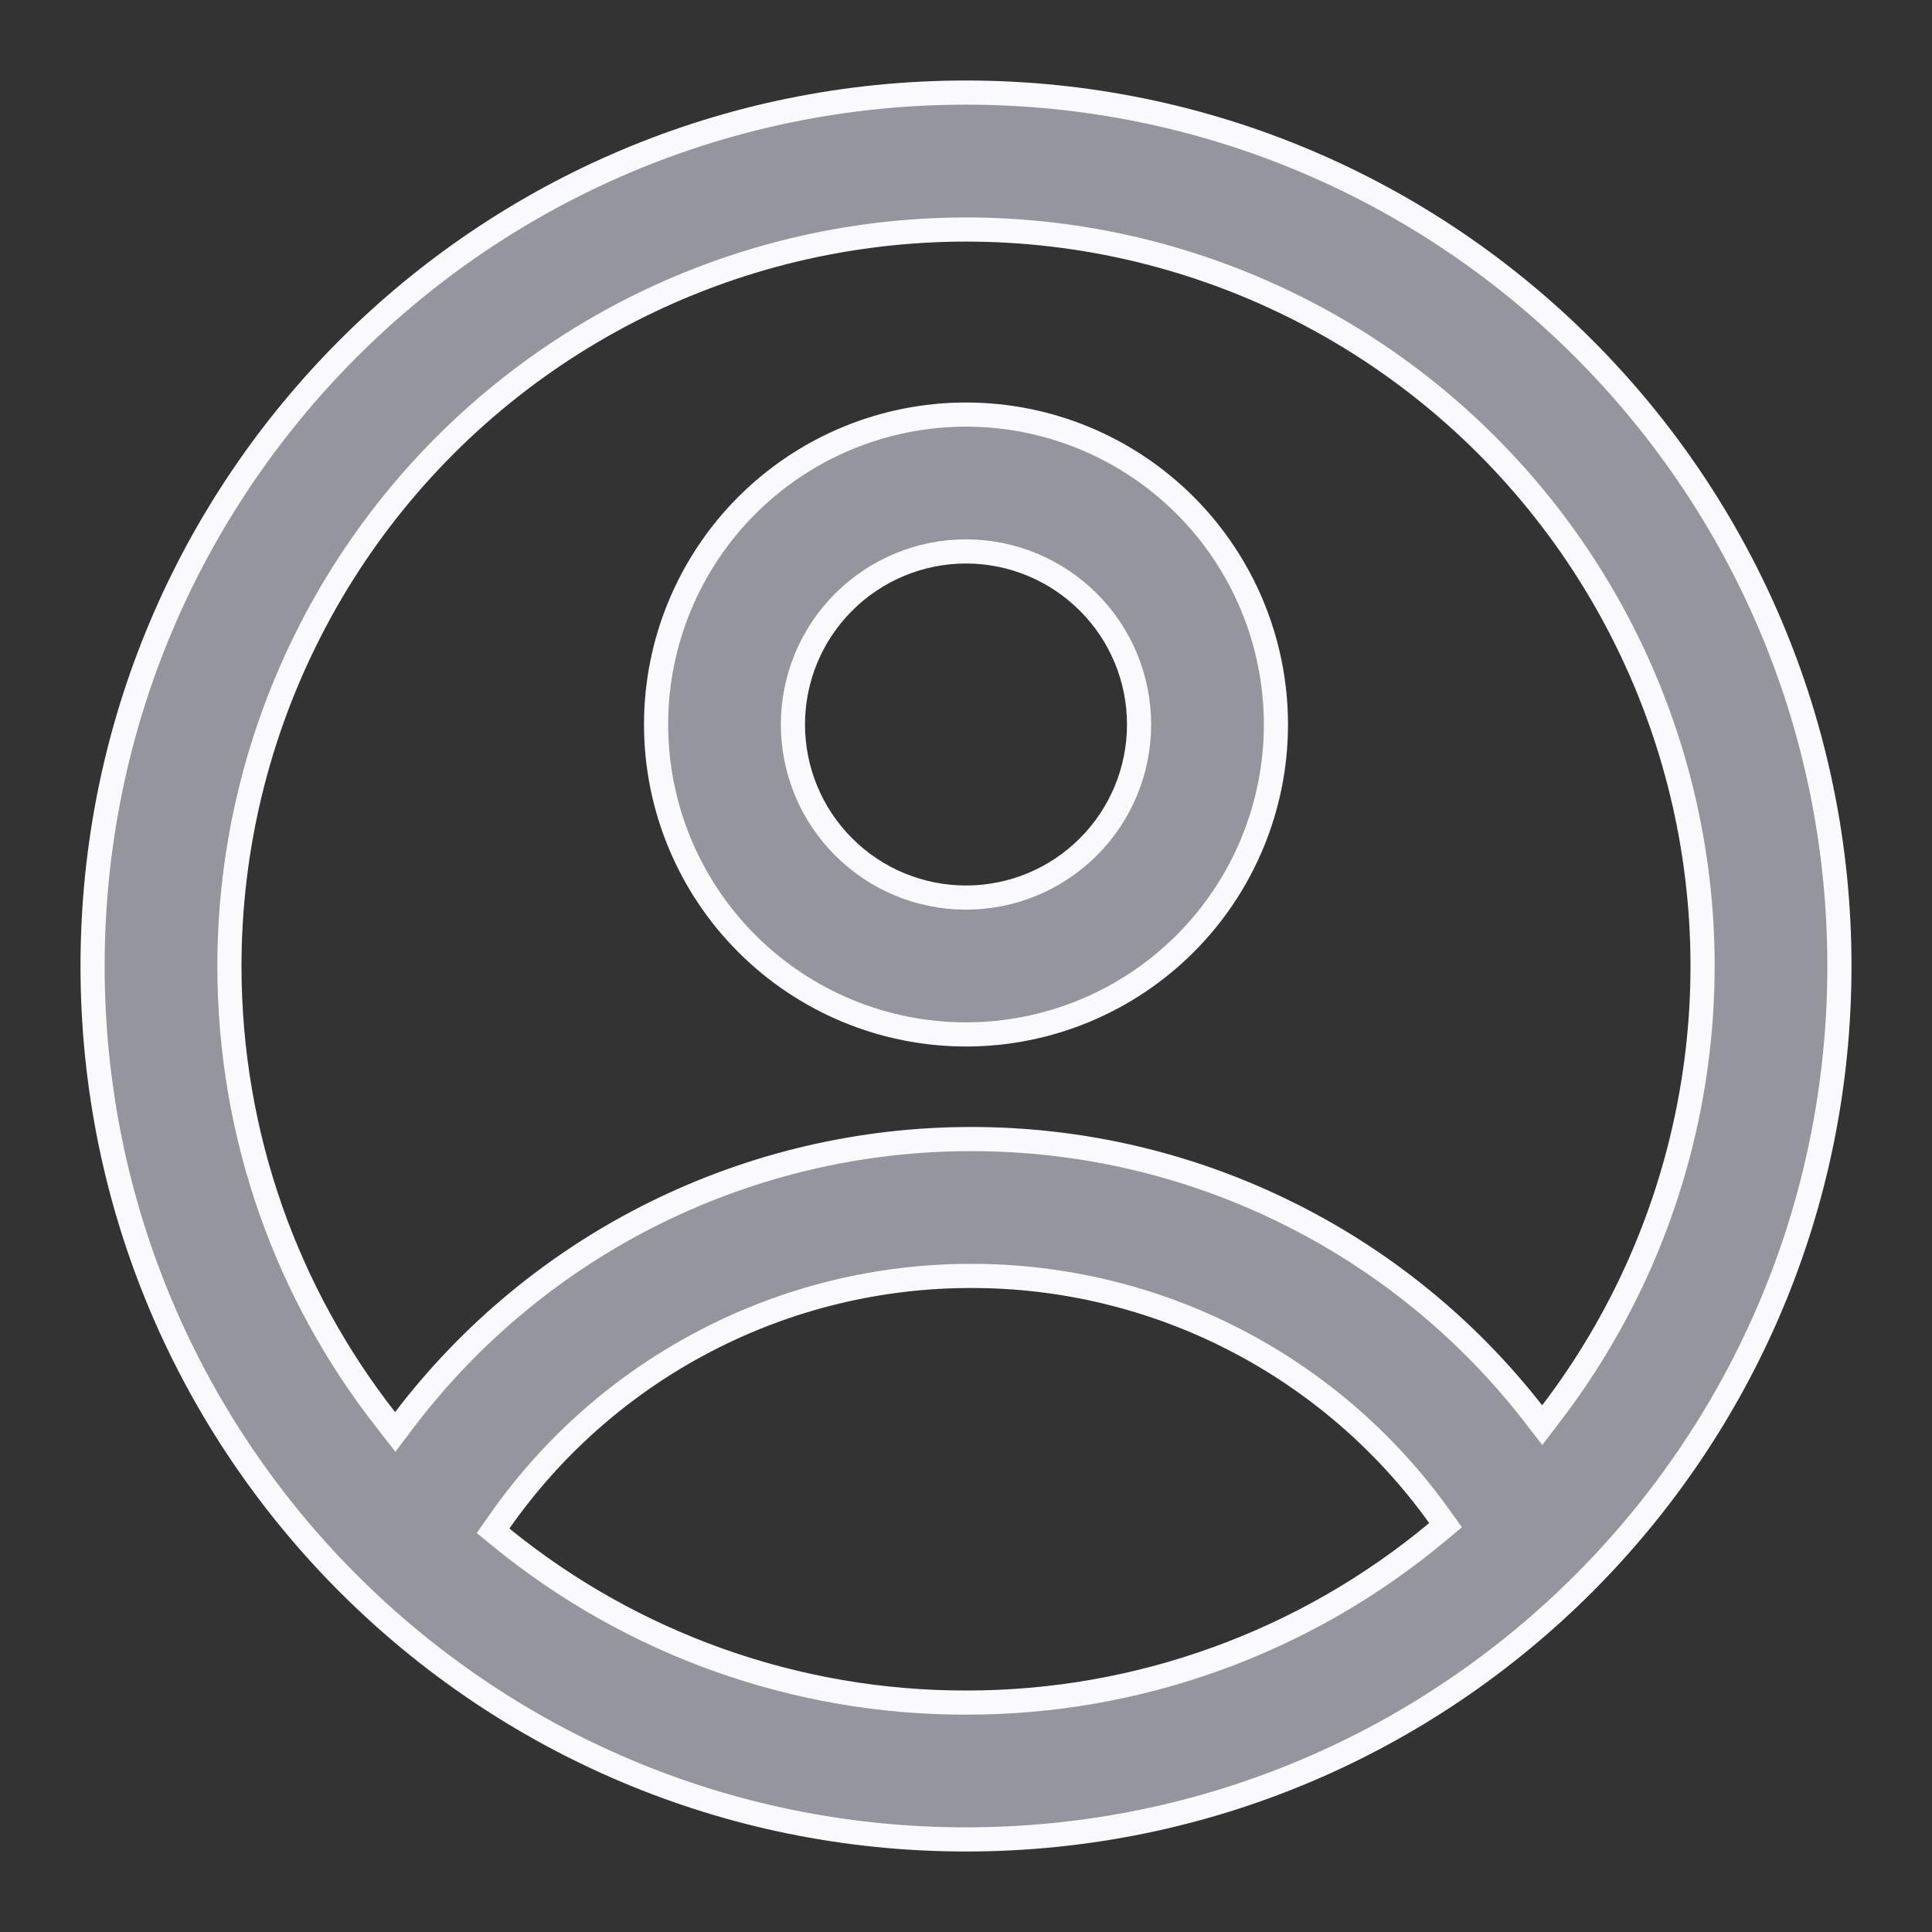 <svg width="24" height="24" viewBox="0 0 24 24" fill="none" xmlns="http://www.w3.org/2000/svg">
<rect x="0" y="0" width="24" height="24" fill="#333333" stroke="none"/>
<path d="M15.85 9C15.85 10.021 15.444 11 14.722 11.722C14 12.444 13.021 12.85 12 12.85C10.979 12.85 10 12.444 9.278 11.722C8.556 11 8.15 10.021 8.15 9C8.15 7.979 8.556 7 9.278 6.278C10 5.556 10.979 5.15 12 5.15C13.021 5.15 14 5.556 14.722 6.278C15.444 7 15.85 7.979 15.85 9ZM13.52 10.52C13.924 10.117 14.15 9.57 14.15 9C14.15 8.43 13.924 7.883 13.52 7.48C13.117 7.077 12.57 6.85 12 6.85C11.43 6.85 10.883 7.077 10.48 7.48C10.076 7.883 9.85 8.43 9.85 9C9.85 9.57 10.076 10.117 10.48 10.52C10.883 10.924 11.43 11.15 12 11.15C12.57 11.15 13.117 10.924 13.52 10.52Z" fill="#95969D" stroke="#FAFAFD" stroke-width="0.3"/>
<path d="M12.065 15.85C10.915 15.849 9.781 16.126 8.761 16.658C7.741 17.189 6.864 17.959 6.205 18.902L6.125 19.016L6.233 19.104C7.862 20.43 9.899 21.153 12 21.15C14.138 21.153 16.208 20.404 17.85 19.035L17.957 18.946L17.876 18.833C17.214 17.909 16.342 17.157 15.331 16.638C14.321 16.119 13.201 15.849 12.065 15.85ZM12.065 15.85L12.065 16L12.065 15.85C12.065 15.85 12.065 15.85 12.065 15.85ZM2.85 12V12C2.85 14.125 3.575 16.081 4.79 17.634L4.91 17.788L5.027 17.633C5.853 16.549 6.917 15.671 8.138 15.067C9.359 14.463 10.703 14.149 12.065 14.15L12.065 14.15C13.41 14.149 14.737 14.454 15.945 15.044C17.154 15.633 18.212 16.49 19.039 17.55L19.158 17.704L19.276 17.549C20.157 16.394 20.75 15.045 21.006 13.615C21.263 12.185 21.175 10.714 20.75 9.325C20.325 7.936 19.575 6.668 18.563 5.626C17.551 4.583 16.305 3.797 14.928 3.332C13.552 2.867 12.085 2.737 10.648 2.952C9.211 3.166 7.846 3.72 6.665 4.567C5.485 5.414 4.523 6.53 3.86 7.823C3.196 9.115 2.85 10.547 2.85 12ZM1.15 12C1.15 6.008 6.008 1.15 12 1.15C17.992 1.15 22.85 6.008 22.85 12C22.85 17.992 17.992 22.85 12 22.85C6.008 22.85 1.15 17.992 1.15 12Z" fill="#95969D" stroke="#FAFAFD" stroke-width="0.3"/>
</svg>
